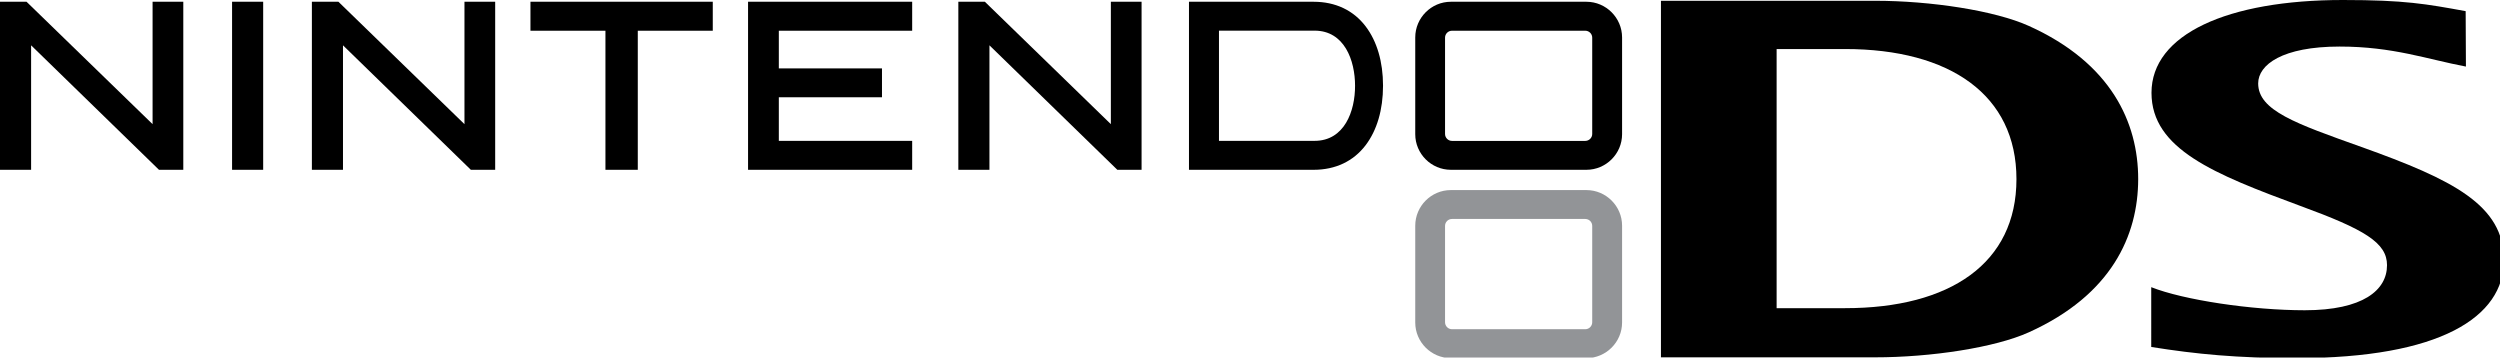 <?xml version="1.0" encoding="UTF-8" standalone="no"?>
<!-- Created with Inkscape (http://www.inkscape.org/) -->

<svg
   width="1016mm"
   height="145.309mm"
   viewBox="0 0 1016 145.309"
   version="1.1"
   id="svg1"
   inkscape:version="1.3.2 (091e20e, 2023-11-25, custom)"
   sodipodi:docname="nds.svg"
   xmlns:inkscape="http://www.inkscape.org/namespaces/inkscape"
   xmlns:sodipodi="http://sodipodi.sourceforge.net/DTD/sodipodi-0.dtd"
   xmlns="http://www.w3.org/2000/svg"
   xmlns:svg="http://www.w3.org/2000/svg">
  <sodipodi:namedview
     id="namedview1"
     pagecolor="#ffffff"
     bordercolor="#000000"
     borderopacity="0.25"
     inkscape:showpageshadow="2"
     inkscape:pageopacity="0.0"
     inkscape:pagecheckerboard="0"
     inkscape:deskcolor="#d1d1d1"
     inkscape:document-units="mm"
     inkscape:zoom="0.28645984"
     inkscape:cx="-104.72672"
     inkscape:cy="-1122.3214"
     inkscape:window-width="3840"
     inkscape:window-height="2054"
     inkscape:window-x="-11"
     inkscape:window-y="-11"
     inkscape:window-maximized="1"
     inkscape:current-layer="layer1" />
  <defs
     id="defs1" />
  <g
     inkscape:label="Layer 1"
     inkscape:groupmode="layer"
     id="layer1"
     transform="translate(402.96,-75.935)">
    <g
       id="g14"
       transform="matrix(0.265,0,0,0.265,-402.96,75.935)">
	<g
   id="g13">
		<g
   id="g9">
			<path
   d="m 47.7,69.5 c 0,0 0,188.1 0,190.9 -2.6,0 -45.1,0 -47.7,0 C 0,257.5 0,5.5 0,2.7 c 2.7,0 39.5,0 40.7,0 L 234,190.4 c 0,0 0,-184.9 0,-187.7 2.6,0 38.2,0 38.2,0 0,0 6.8,0 8.9,0 0,2.8 0,254.8 0,257.7 -2.6,0 -36,0 -37.3,0 z"
   id="path1" />

			<path
   d="m 526,69.5 c 0,0 0,188.1 0,190.9 -2.6,0 -45.1,0 -47.7,0 0,-2.9 0,-254.9 0,-257.7 2.7,0 39.5,0 40.7,0 l 193.3,187.7 c 0,0 0,-184.9 0,-187.7 2.6,0 38.2,0 38.2,0 0,0 6.8,0 8.9,0 0,2.8 0,254.8 0,257.7 -2.6,0 -36,0 -37.3,0 z"
   id="path2" />

			<path
   d="m 1517.4,69.5 c 0,0 0,188.1 0,190.9 -2.6,0 -45.1,0 -47.7,0 0,-2.9 0,-254.9 0,-257.7 2.6,0 39.5,0 40.7,0 l 193.2,187.7 c 0,0 0,-184.9 0,-187.7 2.6,0 38.2,0 38.2,0 0,0 6.8,0 8.9,0 0,2.8 0,254.8 0,257.7 -2.6,0 -36,0 -37.2,0 z"
   id="path3" />

			<path
   d="m 394.7,2.7 c 0,0 6.8,0 8.9,0 0,2.8 0,254.8 0,257.7 -2.5,0 -45.1,0 -47.7,0 0,-2.9 0,-254.9 0,-257.7 2.5,0 38.8,0 38.8,0 z"
   id="path4" />

			<path
   d="m 1084.3,2.7 c 0,0 6.7,0 8.8,0 0,2.6 0,41.8 0,44.4 -2.8,0 -115,0 -115,0 0,0 0,210.5 0,213.3 -2.6,0 -47,0 -49.6,0 0,-2.9 0,-213.3 0,-213.3 0,0 -112.2,0 -115,0 0,-2.5 0,-41.7 0,-44.4 2.8,0 270.8,0 270.8,0 z"
   id="path5" />

			<path
   d="m 1390,2.7 c 0,0 6.9,0 8.9,0 0,2.6 0,41.8 0,44.4 -2.7,0 -204.5,0 -204.5,0 v 57.8 c 0,0 155.5,0 158.2,0 0,2.6 0,41.7 0,44.3 -2.7,0 -158.2,0 -158.2,0 V 216 c 0,0 201.8,0 204.5,0 0,2.6 0,41.8 0,44.4 -2.7,0 -249,0 -251.7,0 0,-2.9 0,-254.9 0,-257.7 2.7,0 242.8,0 242.8,0 z"
   id="path6" />

			<path
   d="M 2094.3,40.4 C 2075.6,15.8 2048,2.7 2014.6,2.7 c 0,0 -188.4,0 -191.2,0 0,2.8 0,254.8 0,257.7 2.8,0 191.2,0 191.2,0 33.4,0 61,-13.1 79.7,-37.7 17.4,-22.9 26.7,-54.4 26.7,-91.3 0,-36.6 -9.3,-68.2 -26.7,-91 z M 2016,216 H 1869.4 V 47 h 1.4 145.2 c 45.8,0 62.1,45.6 62.1,84.5 0.1,39 -16.3,84.5 -62.1,84.5 z"
   id="path7" />

			<path
   d="M 2432.9,2.7 H 2225 c -30.1,0 -54.6,24.7 -54.6,54.7 v 148.4 c 0,30 24.5,54.6 54.6,54.6 h 207.9 c 30.1,0 54.7,-24.6 54.7,-54.6 V 57.4 c 0,-30 -24.6,-54.7 -54.7,-54.7 z m 8.9,202.8 c 0,5.8 -4.8,10.6 -10.7,10.6 h -204.3 c -5.9,0 -10.7,-4.8 -10.7,-10.6 V 57.7 c 0,-5.8 4.8,-10.6 10.7,-10.6 h 204.3 c 5.9,0 10.7,4.8 10.7,10.6 z"
   id="path8" />

			<path
   class="st0"
   d="M 2432.9,291.5 H 2225 c -30.1,0 -54.6,24.6 -54.6,54.7 v 148.4 c 0,30 24.5,54.6 54.6,54.6 h 207.9 c 30.1,0 54.7,-24.6 54.7,-54.6 V 346.1 c 0,-30 -24.6,-54.6 -54.7,-54.6 z m 8.9,202.7 c 0,5.9 -4.8,10.7 -10.7,10.7 h -204.3 c -5.9,0 -10.7,-4.8 -10.7,-10.7 V 346.4 c 0,-5.9 4.8,-10.6 10.7,-10.6 h 204.3 c 5.9,0 10.7,4.7 10.7,10.6 z"
   id="path9"
   style="fill:#929497" />

		</g>

		<g
   id="g12">
			<path
   d="m 3299.1,440.4 c 49.5,19.6 153.9,35.4 235.4,35.4 89.2,0 126.2,-30.7 126.2,-69.1 0,-34.5 -34.3,-54.8 -132.9,-90.9 -131.7,-48.7 -228.3,-87 -228.3,-173.5 C 3299.5,52.7 3415.8,0 3593,0 c 95.1,0 127.9,6.1 188.3,17.1 l 0.4,85 C 3722.4,90.9 3669.8,71.4 3588,71.4 c -87.6,0 -124.9,27.8 -124.9,56.5 0,41.6 57.4,61.5 158.4,97.5 140.3,50.2 218.5,89 218.5,173.7 0,87.2 -97.8,150.1 -318.4,150.1 -90.6,0 -153,-6 -222.5,-17.1 z"
   id="path10" />

			<g
   id="g11">
				<path
   d="m 3111.4,509.6 c -51.9,23.5 -150.2,38.4 -236,38.4 H 2547.2 V 1.2 h 328.2 c 85.9,0 184.1,15.1 236.1,38.6 126.3,57 167.6,148.3 167.6,234.9 -0.1,86.5 -40.9,177.7 -167.7,234.9 z M 2829.6,75.2 h -105 v 397.4 h 105 c 161.2,0 262.8,-68.9 262.8,-197.9 0,-129 -101.7,-199.5 -262.8,-199.5 z"
   id="path11" />

			</g>

		</g>

	</g>

</g>
  </g>
</svg>
